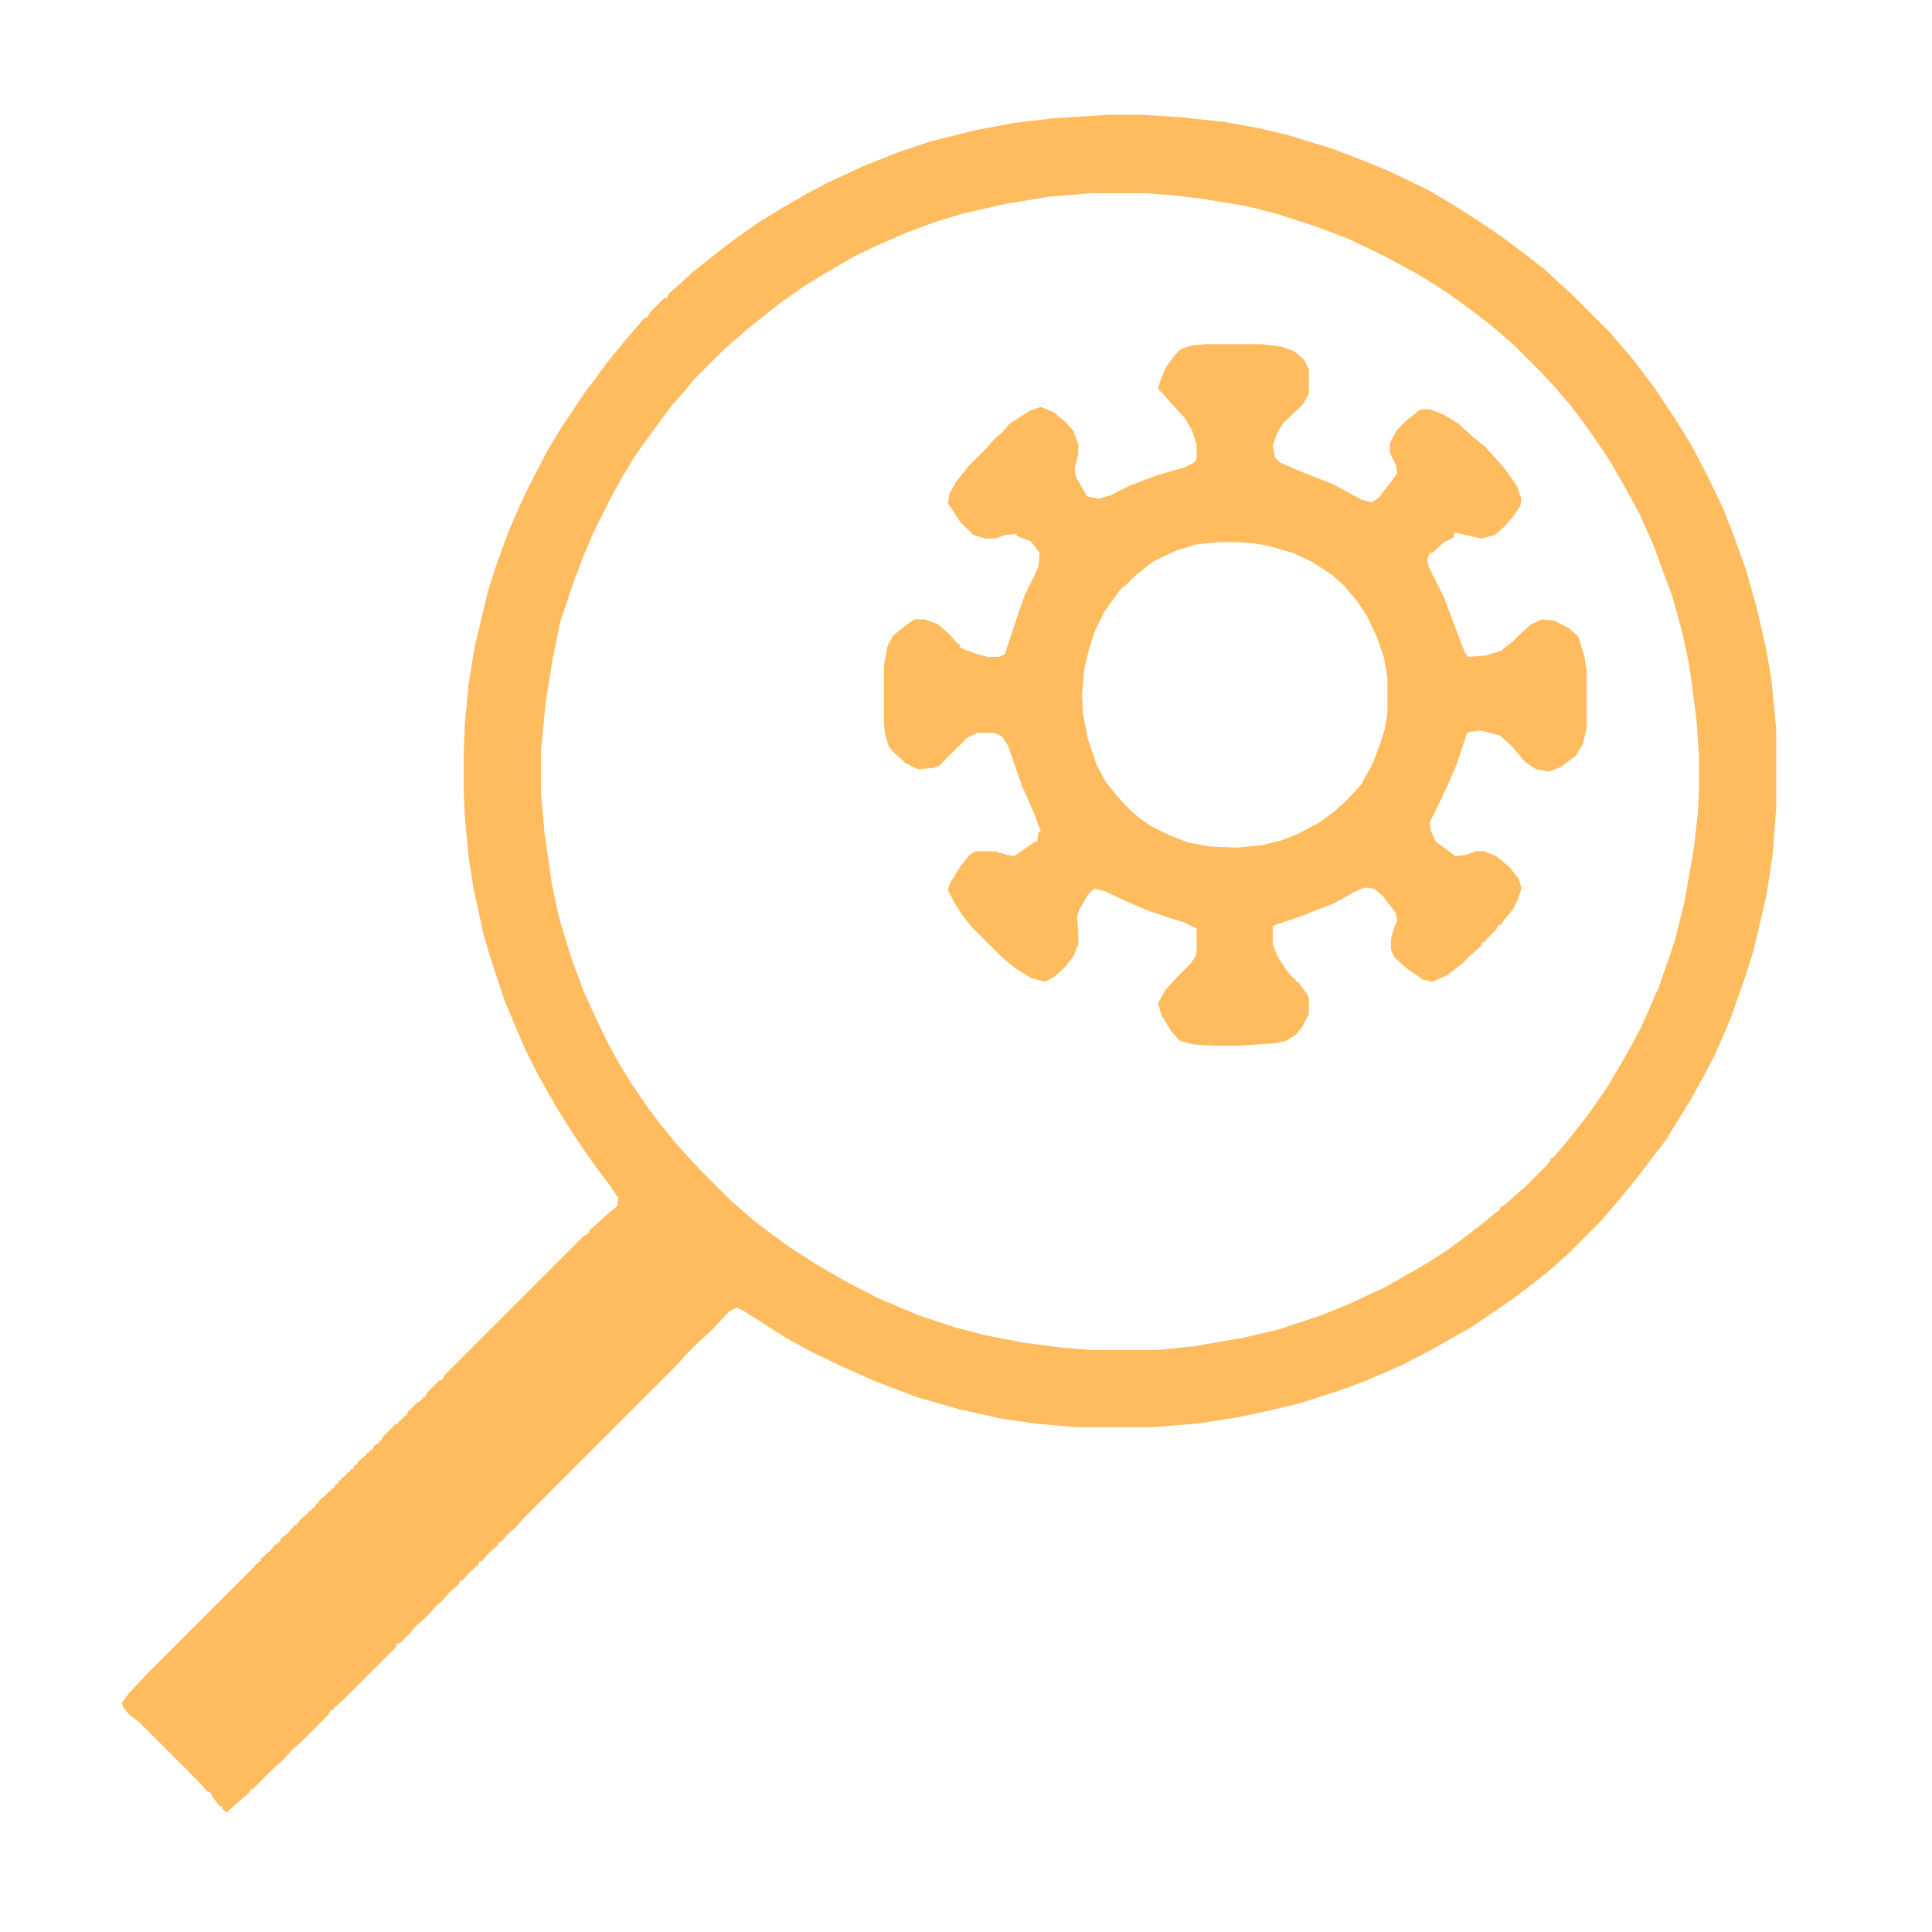 <?xml version="1.0" encoding="UTF-8"?>
<svg version="1.1" viewBox="0 0 1600 1600" width="1280" height="1280" xmlns="http://www.w3.org/2000/svg">
<path transform="translate(919,95)" d="m0 0h25l33 2 37 4 28 5 25 6 36 11 26 10 22 9 33 16 25 15 23 15 13 9 16 12 18 14 13 12 10 9 30 30 7 8 12 14 7 9 12 16 16 24 15 24 14 27 12 25 9 23 10 28 9 32 8 35 4 24 4 41v65l-3 39-5 33-11 47-6 19-13 37-13 30-10 19-10 18-8 13-13 21-13 17-10 13-13 16-11 13-7 8-28 28-16 14-14 11-16 12-19 13-15 10-16 9-14 8-27 14-30 13-19 7-34 11-25 6-28 6-33 5-37 3h-62l-34-3-28-4-36-8-35-10-34-13-27-12-25-12-22-12-22-14-14-9-5-2-6 3-14 15-13 12-9 9-7 8-128 128-5 6-8 7-5 6h-2l-1 3-8 7-5 6h-2l-1 3-7 6-6 7h-2l-1 3-7 6-7 8-5 4-5 6-5 5-6 5-5 6-9 9h-2l-1 3-45 45-6 5-1 2h-2l-2 4-24 24-6 5-7 8-8 7-18 18h-2v2l-8 7-7 6-4 4-4-3v-2h-2l-6-8-2-4h-2l-7-8-50-50-8-6-5-6-1-4 6-8 15-16 89-89 1-2h2v-2h2v-2l8-7 4-5h2v-2h2v-2l7-6 5-6h2v-2h2v-2l7-6 1-2h2v-2h2l2-4h2v-2l7-6 1-2h2v-2h2l2-4h2v-2l7-6 1-2h2v-2h2l2-4h2v-2l7-6 1-2h2v-2h2l2-4 4-2v-2h2v-2l12-12h2v-2h2v-2h2v-2h2l2-4 8-8h2v-2h2v-2h2l2-4 10-10h2l2-4 116-116h2v-2h2v-2l8-7 10-9 5-4 1-7-6-9-12-16-10-14-12-18-10-16-16-28-12-24-16-38-12-36-6-21-8-37-4-26-3-32-1-21v-32l1-25 3-32 5-31 11-46 7-22 11-30 12-27 8-16 12-23 11-18 20-30 7-9 11-15 13-16 18-21h2l2-4 12-12h2l2-4 8-7 12-11 9-7 15-12 12-9 17-12 21-13 21-12 17-9 28-13 30-12 27-9 36-9 31-6 34-4zm-16 65-35 3-36 6-35 8-23 7-24 9-23 10-19 9-24 14-18 11-20 14-10 8-14 11-14 12-10 9-23 23-9 11-9 10-12 16-13 18-7 10-9 15-9 16-15 30-9 21-9 24-10 30-6 29-6 37-4 41v34l3 34 6 42 6 28 10 33 10 27 9 20 12 25 10 18 10 16 13 19 9 12 13 16 9 10 12 13 25 25 8 7 14 12 12 9 18 13 19 12 24 14 27 14 33 14 30 10 27 7 31 6 31 4 24 2h55l30-3 41-7 30-7 36-12 22-9 30-14 23-13 12-7 17-11 15-11 14-11 11-9 3-2v-2l4-2 10-9 8-7 17-17 3-4v-2h2l7-8 9-11 14-18 14-20 9-15 12-21 8-15 15-34 13-38 8-32 8-46 3-27 1-18v-30l-2-29-6-46-6-28-8-29-9-24-6-17-12-27-12-22-12-21-14-21-10-14-10-13-12-14-11-12-23-23-8-7-13-11-17-13-18-13-24-15-22-12-16-8-19-9-26-10-34-11-23-6-36-6-24-3-26-2z" fill="#FFBC5E" />
<path transform="translate(1e3 285)" d="m0 0h44l17 2 11 4 8 7 4 8v20l-5 9-16 15-5 8-4 11 2 10 4 4 16 7 28 11 24 13 8 2 6-4 10-13 5-7-1-7-5-10v-8l6-11 8-8 10-8 2-1h7l11 4 13 8 12 11 10 8 9 10 7 8 10 14 4 11-1 6-6 9-7 8-8 7-11 3-9-2-13-3-1 2v2l-8 4-10 9h-2l-2 5 1 6 13 26 9 24 8 21 3 4 14-1 13-4 10-8 5-5 10-9 9-4 10 1 12 6 8 7 5 16 2 12v48l-3 13-6 10-12 9-10 4-11-2-9-6-12-14-9-8-16-4-8 1-3 1-9 27-7 16-8 17-7 14 1 7 4 9 11 8 5 4 9-1 8-3h7l10 4 11 9 8 10 2 8-3 9-4 8-9 11-1 2h-2l-2 4-8 8-1 2h-2l-2 4-8 7-7 7-13 10-12 5-8-2-13-9-10-9-3-6v-10l3-10 2-4-1-7-11-14-7-6-8-1-9 4-16 9-28 11-18 6-5 2v15l4 10 7 11 6 7 2 1v2h2l8 11 1 3v13l-6 11-5 6-8 5-9 2-30 2h-21l-16-1-12-3-7-8-8-13-3-10 6-11 9-10 12-12 4-6 1-4v-19l-10-5-10-3-18-6-19-8-19-9-9-2-5 5-7 12-2 6 1 12v11l-4 10-7 9-9 8-8 4-11-3-13-8-11-9-25-25-8-10-7-11-5-10 2-6 8-13 8-10 5-3h16l10 3 6 1 13-9 4-3h2l1-8h2l-5-14-11-25-11-32-5-8-6-3h-15l-8 4-23 23-5 2-13 1-10-5-10-9-4-5-3-10-1-10v-47l3-16 5-9 10-8 7-5h9l11 4 10 9 6 7 2 1v2l4 2 11 4 8 2h9l5-2 13-39 4-11 7-14 4-9 1-11-6-8-2-2-11-4v-2l-9 1-9 3h-8l-10-3-11-11-7-11-3-4 1-7 5-10 11-14 16-16 6-7 6-5 6-7 17-11 9-3 10 4 11 9 6 7 4 11v8l-3 12 1 7 7 12 2 4 10 2 10-3 16-8 21-8 24-7 8-4 2-3v-12l-4-12-6-10-12-13-5-6-5-5 1-4 5-13 8-11 5-5 9-3zm200 159m-192 5-18 2-16 5-19 9-14 11-7 7-6 5-13 18-8 16-5 15-4 17-2 21 1 17 4 20 7 21 8 15 9 11 9 10 9 8 10 7 16 8 16 6 17 3 22 1 21-2 16-4 13-5 19-10 12-9 10-9 12-13 10-18 6-16 4-13 2-13v-29l-3-17-6-17-8-17-8-12-11-13-10-9-17-11-15-7-21-6-11-2-15-1z" fill="#FFBC5E" />
<path transform="translate(1208,444)" d="m0 0 2 1z" fill="#FFBC5E" />
</svg>
